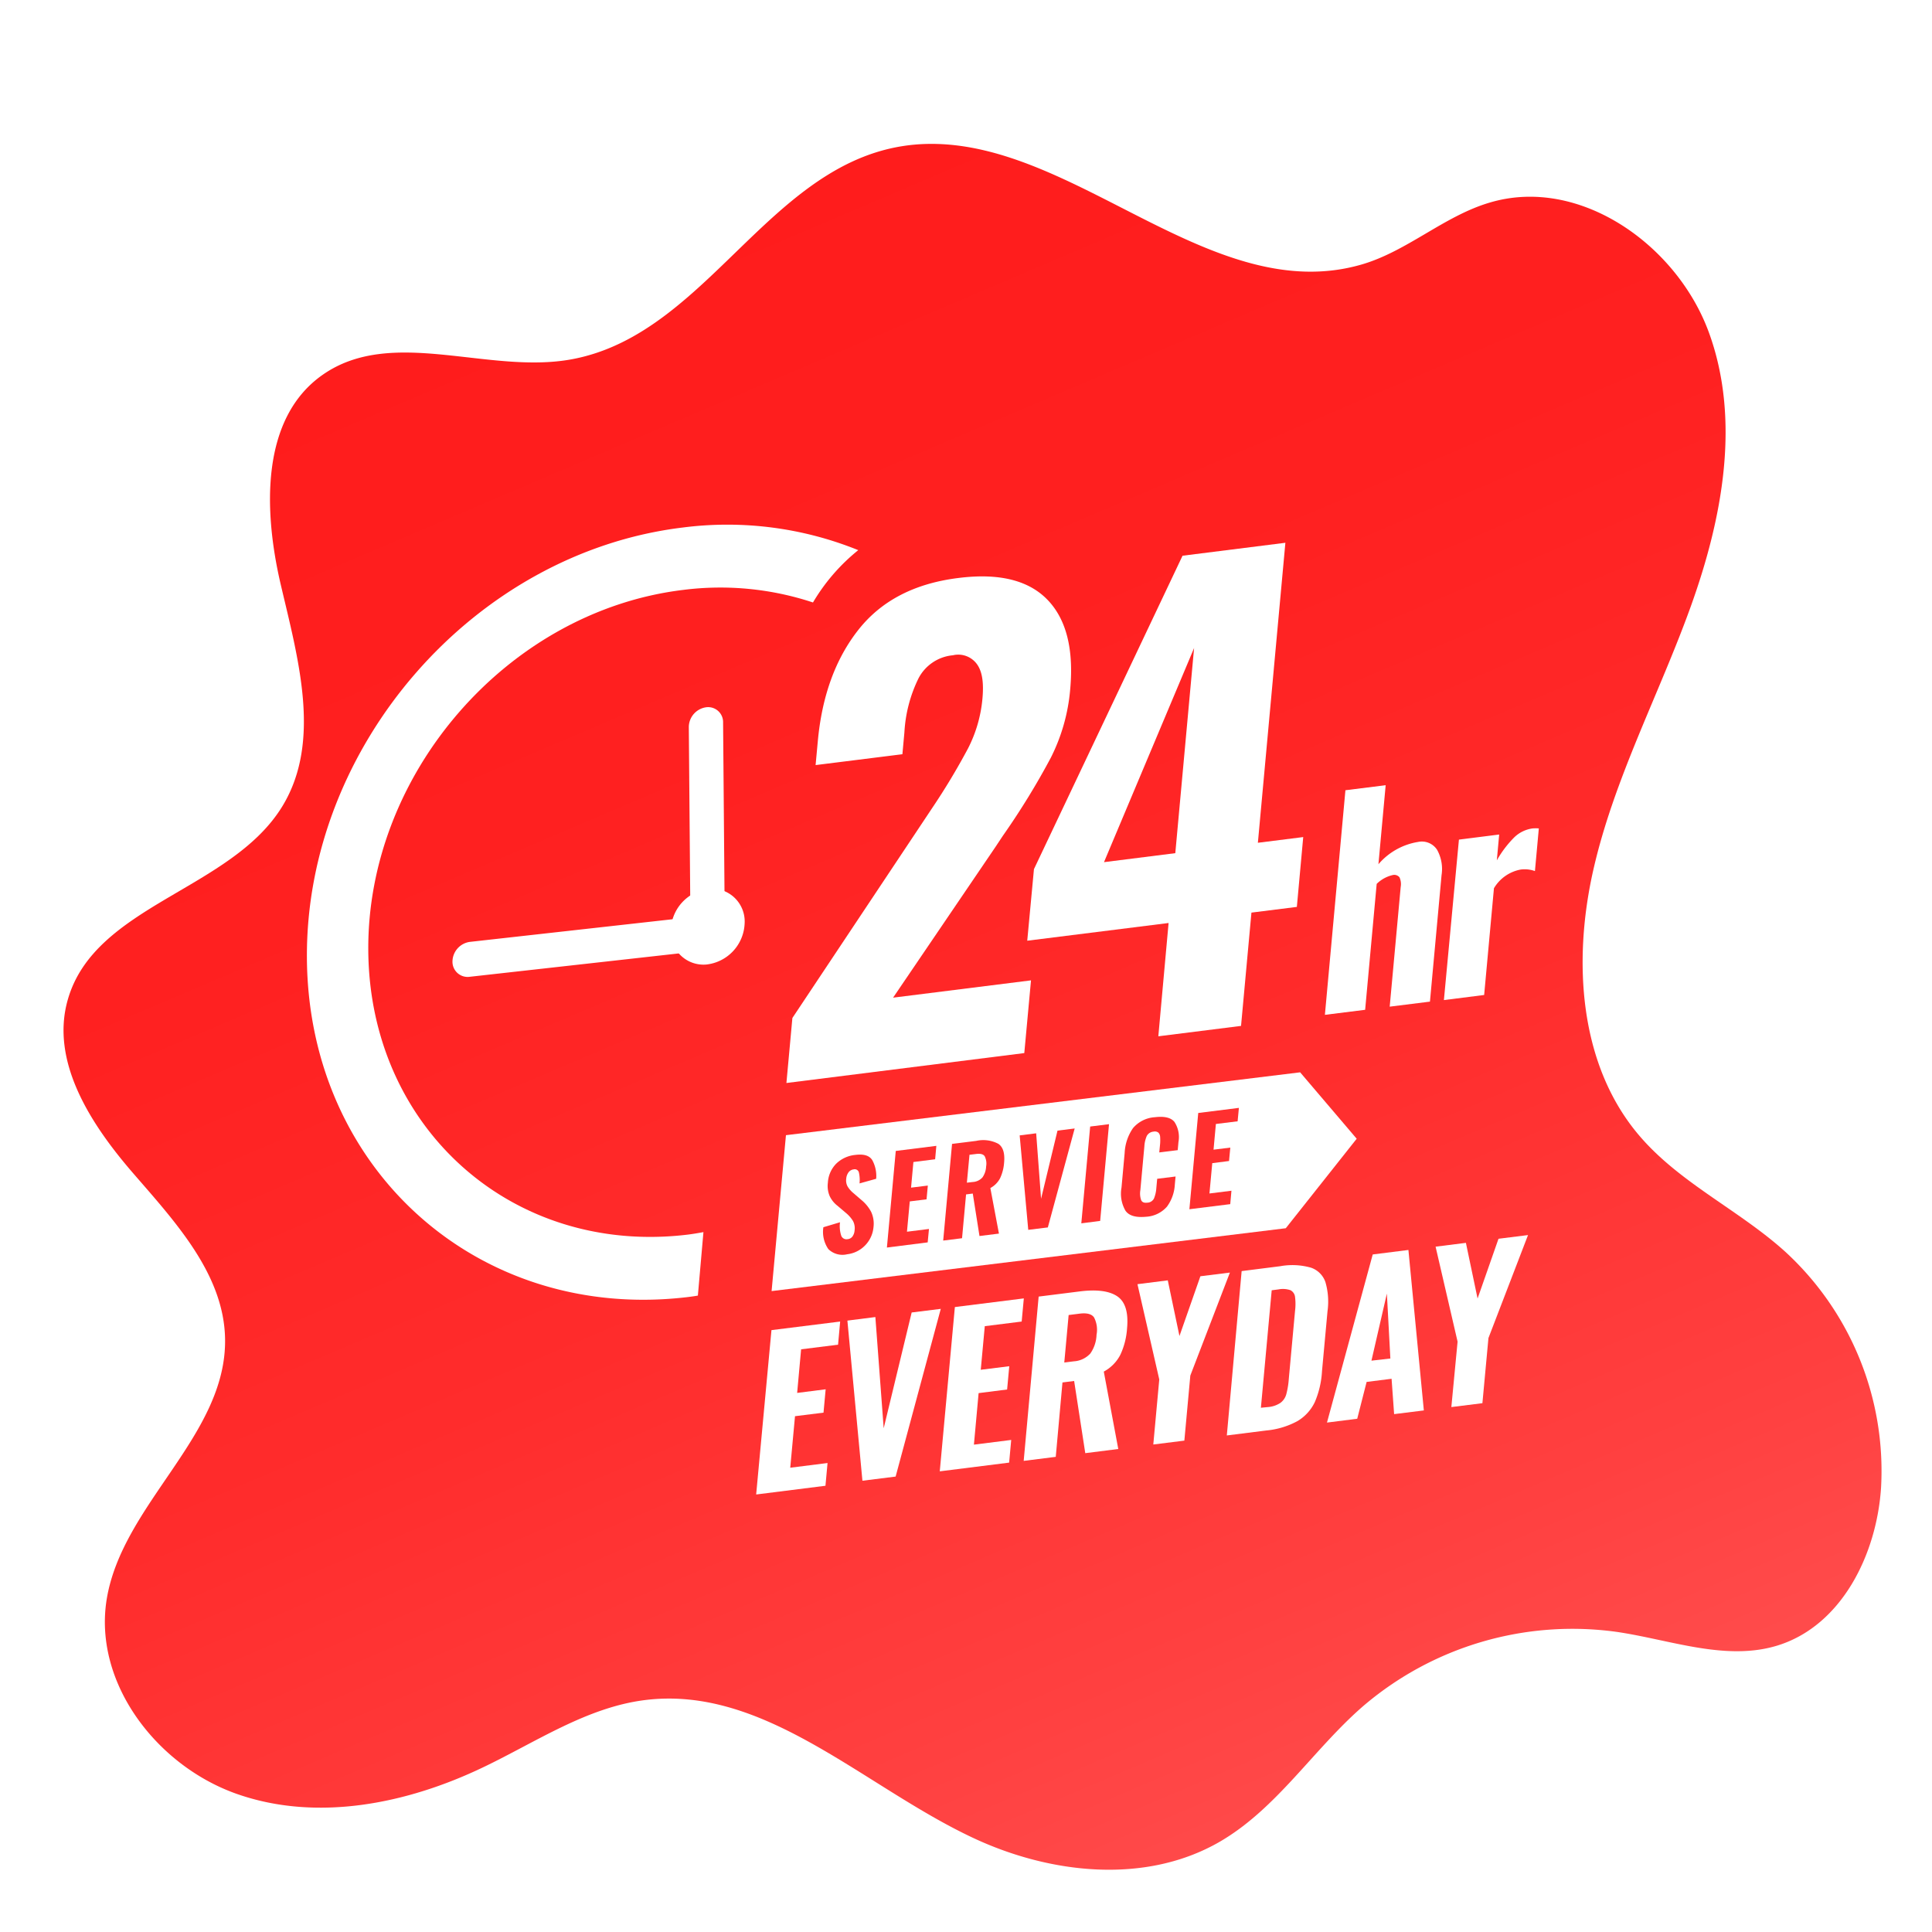 <svg id="Layer_1" data-name="Layer 1" xmlns="http://www.w3.org/2000/svg" xmlns:xlink="http://www.w3.org/1999/xlink" viewBox="0 0 288 288"><defs><style>.cls-1{fill:#fff;}.cls-2{fill:url(#linear-gradient);}.cls-3{fill:#ff2f2f;}</style><linearGradient id="linear-gradient" x1="204.75" y1="311.16" x2="88.21" y2="37.91" gradientUnits="userSpaceOnUse"><stop offset="0.11" stop-color="#ff4d4d"/><stop offset="0.24" stop-color="#ff4040"/><stop offset="0.49" stop-color="#ff2c2c"/><stop offset="0.75" stop-color="#ff2020"/><stop offset="1" stop-color="#ff1c1c"/></linearGradient></defs><rect class="cls-1" width="288" height="288"/><path class="cls-2" d="M85.21,53.56c-12.42,2.29-26.77-4.93-37.11,2.31-9.27,6.48-8.83,20.25-6.25,31.27s6.13,23.33.27,33c-7.6,12.54-27.95,14.74-32,28.83-2.68,9.25,3.4,18.61,9.7,25.89s13.55,15.06,13.73,24.69c.27,14.43-15.34,24.63-17.65,38.88-2,12.47,7.5,24.82,19.44,29s25.32,1.47,36.72-4c7.88-3.77,15.4-8.91,24.06-10,17.91-2.25,32.64,12.92,49,20.57,11.54,5.4,25.74,6.92,36.75.52,8.43-4.91,13.84-13.63,21.18-20.06a48,48,0,0,1,38-11.19c8,1.18,16.26,4.42,24,2,9.53-3,14.73-13.61,15.36-23.58a44.37,44.37,0,0,0-14.31-35.12c-6.86-6.19-15.65-10.19-21.67-17.21-9.08-10.58-10-26.12-6.91-39.71s9.77-26.07,14.5-39.19,7.5-27.78,2.73-40.88S235.43,26.21,222.07,30.2c-6.81,2-12.33,7.29-19.17,9.25-22.11,6.34-42.31-18.18-64.27-18C115.51,21.62,106.5,49.64,85.21,53.56Z"/><path class="cls-1" d="M118.12,151.75l19.35-29.06,1.47-2.21a100.82,100.82,0,0,0,5.35-8.89,20.2,20.2,0,0,0,2.16-7.43c.21-2.31,0-4-.8-5.13a3.44,3.44,0,0,0-3.6-1.35,6.43,6.43,0,0,0-5.14,3.46,20.82,20.82,0,0,0-2.09,8l-.3,3.29-12.94,1.62.33-3.56q.93-10.12,6.06-16.62t14.89-7.71q9-1.14,13.25,3.21t3.42,13.41a27.76,27.76,0,0,1-2.88,10.16,111.52,111.52,0,0,1-7.17,11.67l-1.08,1.63-15.27,22.48,20.56-2.58-1,10.84-35.46,4.46Z"/><path class="cls-1" d="M174.2,137.59l-21.07,2.64,1-10.67,22.15-46.72,15.33-1.93-4.1,44.72,6.76-.85-.95,10.41-6.77.85L185,152.93l-12.33,1.55Zm1-10.41L178,96.6l-13.43,31.92Z"/><path class="cls-1" d="M115,198.28,125.24,197l-.31,3.45-5.51.69-.59,6.5,4.25-.54-.32,3.48-4.25.53-.71,7.68,5.56-.7-.31,3.39-10.33,1.3Z"/><path class="cls-1" d="M126.32,196.86l4.17-.53,1.24,16.58,4.17-17.26,4.34-.54-6.73,25-4.95.62Z"/><path class="cls-1" d="M142.34,194.84l10.28-1.29L152.3,197l-5.5.69-.6,6.5,4.25-.53-.32,3.47-4.25.54-.7,7.68,5.56-.7-.31,3.38-10.34,1.3Z"/><path class="cls-1" d="M154.83,193.28l6.12-.77q3.81-.48,5.6.73c1.19.8,1.68,2.4,1.46,4.77a11.06,11.06,0,0,1-1,3.94,5.91,5.91,0,0,1-2.47,2.51L166.7,216l-4.92.62-1.66-10.76-1.74.22-1,11.09-4.78.6Zm5.24,9.65a3.63,3.63,0,0,0,2.46-1.16,5.18,5.18,0,0,0,.93-2.8,4,4,0,0,0-.37-2.58c-.35-.51-1.07-.7-2.13-.57l-1.66.21-.65,7.08Z"/><path class="cls-1" d="M172.81,205.63l-3.25-14.2,4.52-.57,1.74,8.3,3.12-8.91,4.4-.55-5.9,15.35-.89,9.7-4.63.58Z"/><path class="cls-1" d="M185.09,189.48l5.76-.73a10.13,10.13,0,0,1,4.57.22,3.44,3.44,0,0,1,2.16,2.16,10.33,10.33,0,0,1,.31,4.33l-.82,8.92A13.61,13.61,0,0,1,196,209a6.58,6.58,0,0,1-2.59,2.84,12,12,0,0,1-4.65,1.4l-5.88.74ZM189,209.75a3.85,3.85,0,0,0,1.89-.64,2.38,2.38,0,0,0,.86-1.29,12.23,12.23,0,0,0,.37-2.28l.93-10.13a8.38,8.38,0,0,0,0-2.08,1.29,1.29,0,0,0-.68-1,3.44,3.44,0,0,0-1.8-.12l-1,.13-1.61,17.51Z"/><path class="cls-1" d="M204.63,187l5.32-.67,2.3,23.92-4.43.55-.38-5.27-3.72.47-1.4,5.49-4.51.57Zm2.63,15.51-.52-9.68-2.3,10Z"/><path class="cls-1" d="M217.28,200,214,185.84l4.52-.57,1.74,8.3,3.12-8.91,4.4-.55-5.9,15.35-.9,9.71-4.63.58Z"/><path class="cls-1" d="M200.56,117.8l6-.75-1.08,11.78a9.84,9.84,0,0,1,5.89-3.32,2.71,2.71,0,0,1,2.85,1.16,5.89,5.89,0,0,1,.67,3.79l-1.73,18.85-6,.75,1.64-17.85a2.42,2.42,0,0,0-.18-1.43,1,1,0,0,0-1-.34,5,5,0,0,0-2.4,1.32l-1.72,18.77-6,.75Z"/><path class="cls-1" d="M217.48,125.16l6-.76-.35,3.85a16,16,0,0,1,2.61-3.44,4.86,4.86,0,0,1,2.74-1.32,6.18,6.18,0,0,1,.91,0l-.58,6.36a4.52,4.52,0,0,0-2.11-.23,5.88,5.88,0,0,0-4,2.79l-1.46,15.91-6,.76Z"/><polygon class="cls-1" points="191.67 183.09 115.02 192.46 117.16 169.22 193.81 159.85 202.24 169.75 191.67 183.09"/><path class="cls-3" d="M123.48,186.2a4.51,4.51,0,0,1-.74-3.26l2.48-.74a4.54,4.54,0,0,0,.18,2,.83.83,0,0,0,.94.52,1,1,0,0,0,.75-.42,1.74,1.74,0,0,0,.3-.87,2.32,2.32,0,0,0-.23-1.41,4.8,4.8,0,0,0-1-1.16l-1.32-1.12a3.94,3.94,0,0,1-1.16-1.44,3.82,3.82,0,0,1-.27-2,4.38,4.38,0,0,1,1.25-2.84,4.73,4.73,0,0,1,2.86-1.3c1.26-.16,2.1.1,2.52.8a4.93,4.93,0,0,1,.57,2.76l-2.48.69a5.06,5.06,0,0,0-.1-1.65.64.64,0,0,0-.79-.44,1.11,1.11,0,0,0-.76.45,1.82,1.82,0,0,0-.33.9,1.92,1.92,0,0,0,.18,1.16,3.84,3.84,0,0,0,.86,1l1.29,1.11a5.78,5.78,0,0,1,1.38,1.71,4.17,4.17,0,0,1,.35,2.29,4.47,4.47,0,0,1-2,3.33,4.4,4.4,0,0,1-1.92.7A3,3,0,0,1,123.48,186.2Z"/><path class="cls-3" d="M133.53,171.57l6.05-.76-.18,2-3.24.41-.35,3.82,2.5-.31-.19,2.05-2.5.31-.42,4.52,3.28-.41-.19,2-6.08.77Z"/><path class="cls-3" d="M141.92,170.52l3.6-.45a4.82,4.82,0,0,1,3.29.43c.71.47,1,1.41.87,2.81a6.65,6.65,0,0,1-.59,2.31,3.52,3.52,0,0,1-1.46,1.48l1.28,6.79-2.9.36-1-6.33-1,.13-.6,6.53-2.81.35ZM145,176.2a2.1,2.1,0,0,0,1.45-.68,3.06,3.06,0,0,0,.55-1.65,2.4,2.4,0,0,0-.22-1.52q-.32-.45-1.26-.33l-1,.12-.39,4.16Z"/><path class="cls-3" d="M152,169.25l2.46-.31.73,9.76,2.45-10.16,2.56-.32-4,14.75-2.92.36Z"/><path class="cls-3" d="M162.51,167.93l2.81-.35L164,182l-2.81.36Z"/><path class="cls-3" d="M167.78,180.49a5.06,5.06,0,0,1-.6-3.45l.47-5.16a7.06,7.06,0,0,1,1.25-3.72,4.65,4.65,0,0,1,3.26-1.62c1.42-.17,2.39.06,2.91.7a4.11,4.11,0,0,1,.6,3l-.11,1.21-2.75.34.13-1.33a7.75,7.75,0,0,0,0-1,1,1,0,0,0-.25-.61.86.86,0,0,0-.74-.16,1.26,1.26,0,0,0-1,.64,4.53,4.53,0,0,0-.36,1.54l-.6,6.55a3,3,0,0,0,.12,1.48c.14.31.44.44.91.38a1.15,1.15,0,0,0,1-.62,4.94,4.94,0,0,0,.35-1.53l.13-1.41,2.74-.34-.11,1.19a6.13,6.13,0,0,1-1.17,3.3,4.47,4.47,0,0,1-3.12,1.51C169.33,181.52,168.32,181.24,167.78,180.49Z"/><path class="cls-3" d="M178.62,165.91l6.06-.76-.19,2-3.24.4-.35,3.83,2.5-.31-.19,2-2.5.32-.42,4.52,3.28-.41-.18,2-6.09.76Z"/><path class="cls-1" d="M111,137.67a6.41,6.41,0,0,1-5.7,6.11A4.88,4.88,0,0,1,100,138.6a6.4,6.4,0,0,1,5.69-6.11A4.89,4.89,0,0,1,111,137.67Z"/><path class="cls-1" d="M105.41,140.74a2.24,2.24,0,0,1-2.48-2.29l-.25-30.1a3,3,0,0,1,2.53-2.91,2.23,2.23,0,0,1,2.58,2.28l.25,30.1a3,3,0,0,1-2.53,2.91Z"/><path class="cls-1" d="M69.92,145.62a2.26,2.26,0,0,1-2.47-2.33A3,3,0,0,1,70,140.41l33.66-3.76a2.21,2.21,0,0,1,2.55,2.31,3,3,0,0,1-2.56,2.89L70,145.61Z"/><path class="cls-1" d="M101.75,78.64c-31.11,3.78-56.21,32.58-56,64.2s25.75,54.28,56.86,50.5c.47-.06,1-.13,1.42-.21l.83-9.46c-.77.14-1.54.27-2.32.37-26.07,3.16-47.43-15.81-47.64-42.31S75.76,91.1,101.82,87.94a43.91,43.91,0,0,1,19.37,1.87,28.76,28.76,0,0,1,6.75-7.8A52.05,52.05,0,0,0,101.75,78.64Z"/></svg>